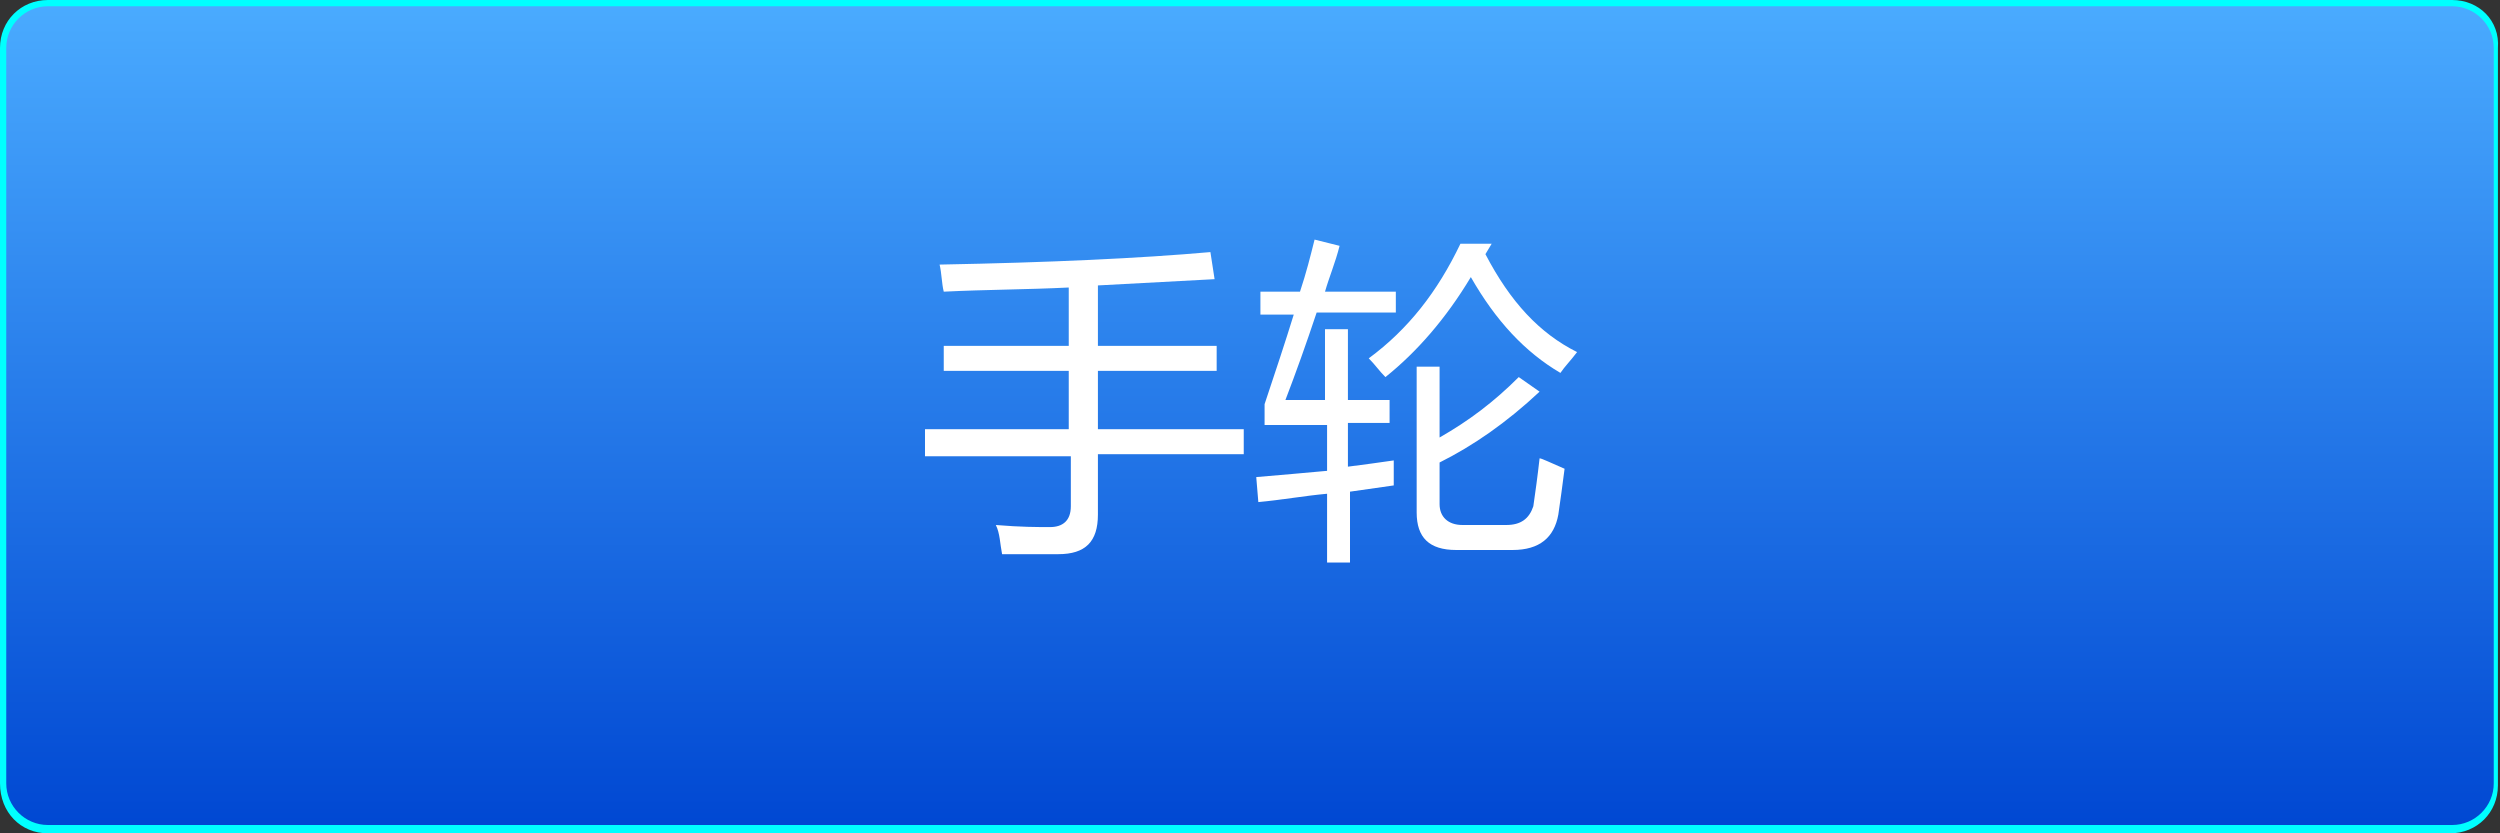 <?xml version="1.0" encoding="utf-8"?>
<!-- Generator: Adobe Illustrator 22.0.1, SVG Export Plug-In . SVG Version: 6.00 Build 0)  -->
<svg version="1.1" id="图层_1" xmlns="http://www.w3.org/2000/svg" xmlns:xlink="http://www.w3.org/1999/xlink" x="0px" y="0px"
	 viewBox="0 0 120 40" style="enable-background:new 0 0 120 40;" xml:space="preserve">
<rect x="0" y="0" width="120" height="40" fill="#333333" stroke="none"/>
<style type="text/css">
	.st0{fill:url(#SVGID_1_);}
	.st1{fill:#00FFFF;}
	.st2{enable-background:new    ;}
	.st3{fill:#FFFFFF;}
</style>
<linearGradient id="SVGID_1_" gradientUnits="userSpaceOnUse" x1="60" y1="51.844" x2="60" y2="12.156" gradientTransform="matrix(1 0 0 -1 0 52)">
	<stop  offset="0" style="stop-color:#4AABFF"/>
	<stop  offset="1" style="stop-color:#0047D2"/>
</linearGradient>
<path class="st0" d="M2.3,0.2h115.3c1.2,0,2.2,1,2.2,2.2v35.3c0,1.2-1,2.2-2.2,2.2H2.3c-1.2,0-2.2-1-2.2-2.2V2.3
	C0.2,1.1,1.1,0.2,2.3,0.2z"/>
<path class="st1" d="M117.7,0.3c1.1,0,2,0.9,2,2v35.3c0,1.1-0.9,2-2,2H2.3c-1.1,0-2-0.9-2-2V2.3c0-1.1,0.9-2,2-2H117.7 M117.7,0H2.3
	C1,0,0,1,0,2.3v35.3C0,39,1,40,2.3,40l0,0h115.3c1.3,0,2.3-1,2.3-2.3l0,0V2.3C120,1,119,0,117.7,0z"/>
<g class="st2">
	<path class="st3" d="M44.3,20.6h7v-2.8h-6v-1.2h6v-2.8c-2,0.1-4,0.1-6,0.2c-0.1-0.4-0.1-0.9-0.2-1.3c5.3-0.1,9.6-0.3,13-0.6
		l0.2,1.3c-1.8,0.1-3.7,0.2-5.6,0.3v2.9h5.7v1.2h-5.7v2.8h7v1.2h-7v2.9c0,1.3-0.6,1.9-1.9,1.9c-0.7,0-1.6,0-2.7,0
		c-0.1-0.5-0.1-1-0.3-1.4c1.2,0.1,2,0.1,2.6,0.1c0.6,0,1-0.3,1-1v-2.4h-7V20.6z"/>
	<path class="st3" d="M61.7,19.2h1.9v-3.4h1.1v3.4h2v1.1h-2v2.1c0.8-0.1,1.5-0.2,2.2-0.3c0,0.3,0,0.6,0,1.2
		c-0.7,0.1-1.4,0.2-2.1,0.3V27h-1.1v-3.3c-1.1,0.1-2.2,0.3-3.3,0.4l-0.1-1.2c1.2-0.1,2.3-0.2,3.4-0.3v-2.2h-3v-1
		c0.5-1.5,1-3,1.4-4.3h-1.6V14h1.9c0.3-0.9,0.5-1.7,0.7-2.5l1.2,0.3c-0.2,0.8-0.5,1.5-0.7,2.2H67V15h-3.8
		C62.7,16.5,62.2,17.9,61.7,19.2z M71.6,11.7l-0.3,0.5c1.2,2.3,2.6,3.8,4.4,4.7c-0.3,0.4-0.6,0.7-0.8,1c-1.7-1-3.1-2.5-4.3-4.6
		c-1.2,2-2.6,3.6-4.1,4.8c-0.3-0.3-0.5-0.6-0.8-0.9c1.9-1.4,3.3-3.2,4.4-5.5H71.6z M67.9,17.6h1.2V21c1.4-0.8,2.6-1.7,3.8-2.9l1,0.7
		c-1.6,1.5-3.2,2.6-4.8,3.4v2c0,0.6,0.4,1,1.1,1h2.1c0.7,0,1.1-0.3,1.3-0.9c0.1-0.7,0.2-1.4,0.3-2.3c0.1,0,0.5,0.2,1.2,0.5
		c-0.1,0.8-0.2,1.5-0.3,2.2c-0.2,1.1-0.9,1.7-2.2,1.7h-2.7c-1.3,0-1.9-0.6-1.9-1.8V17.6z"/>
</g>
</svg>
